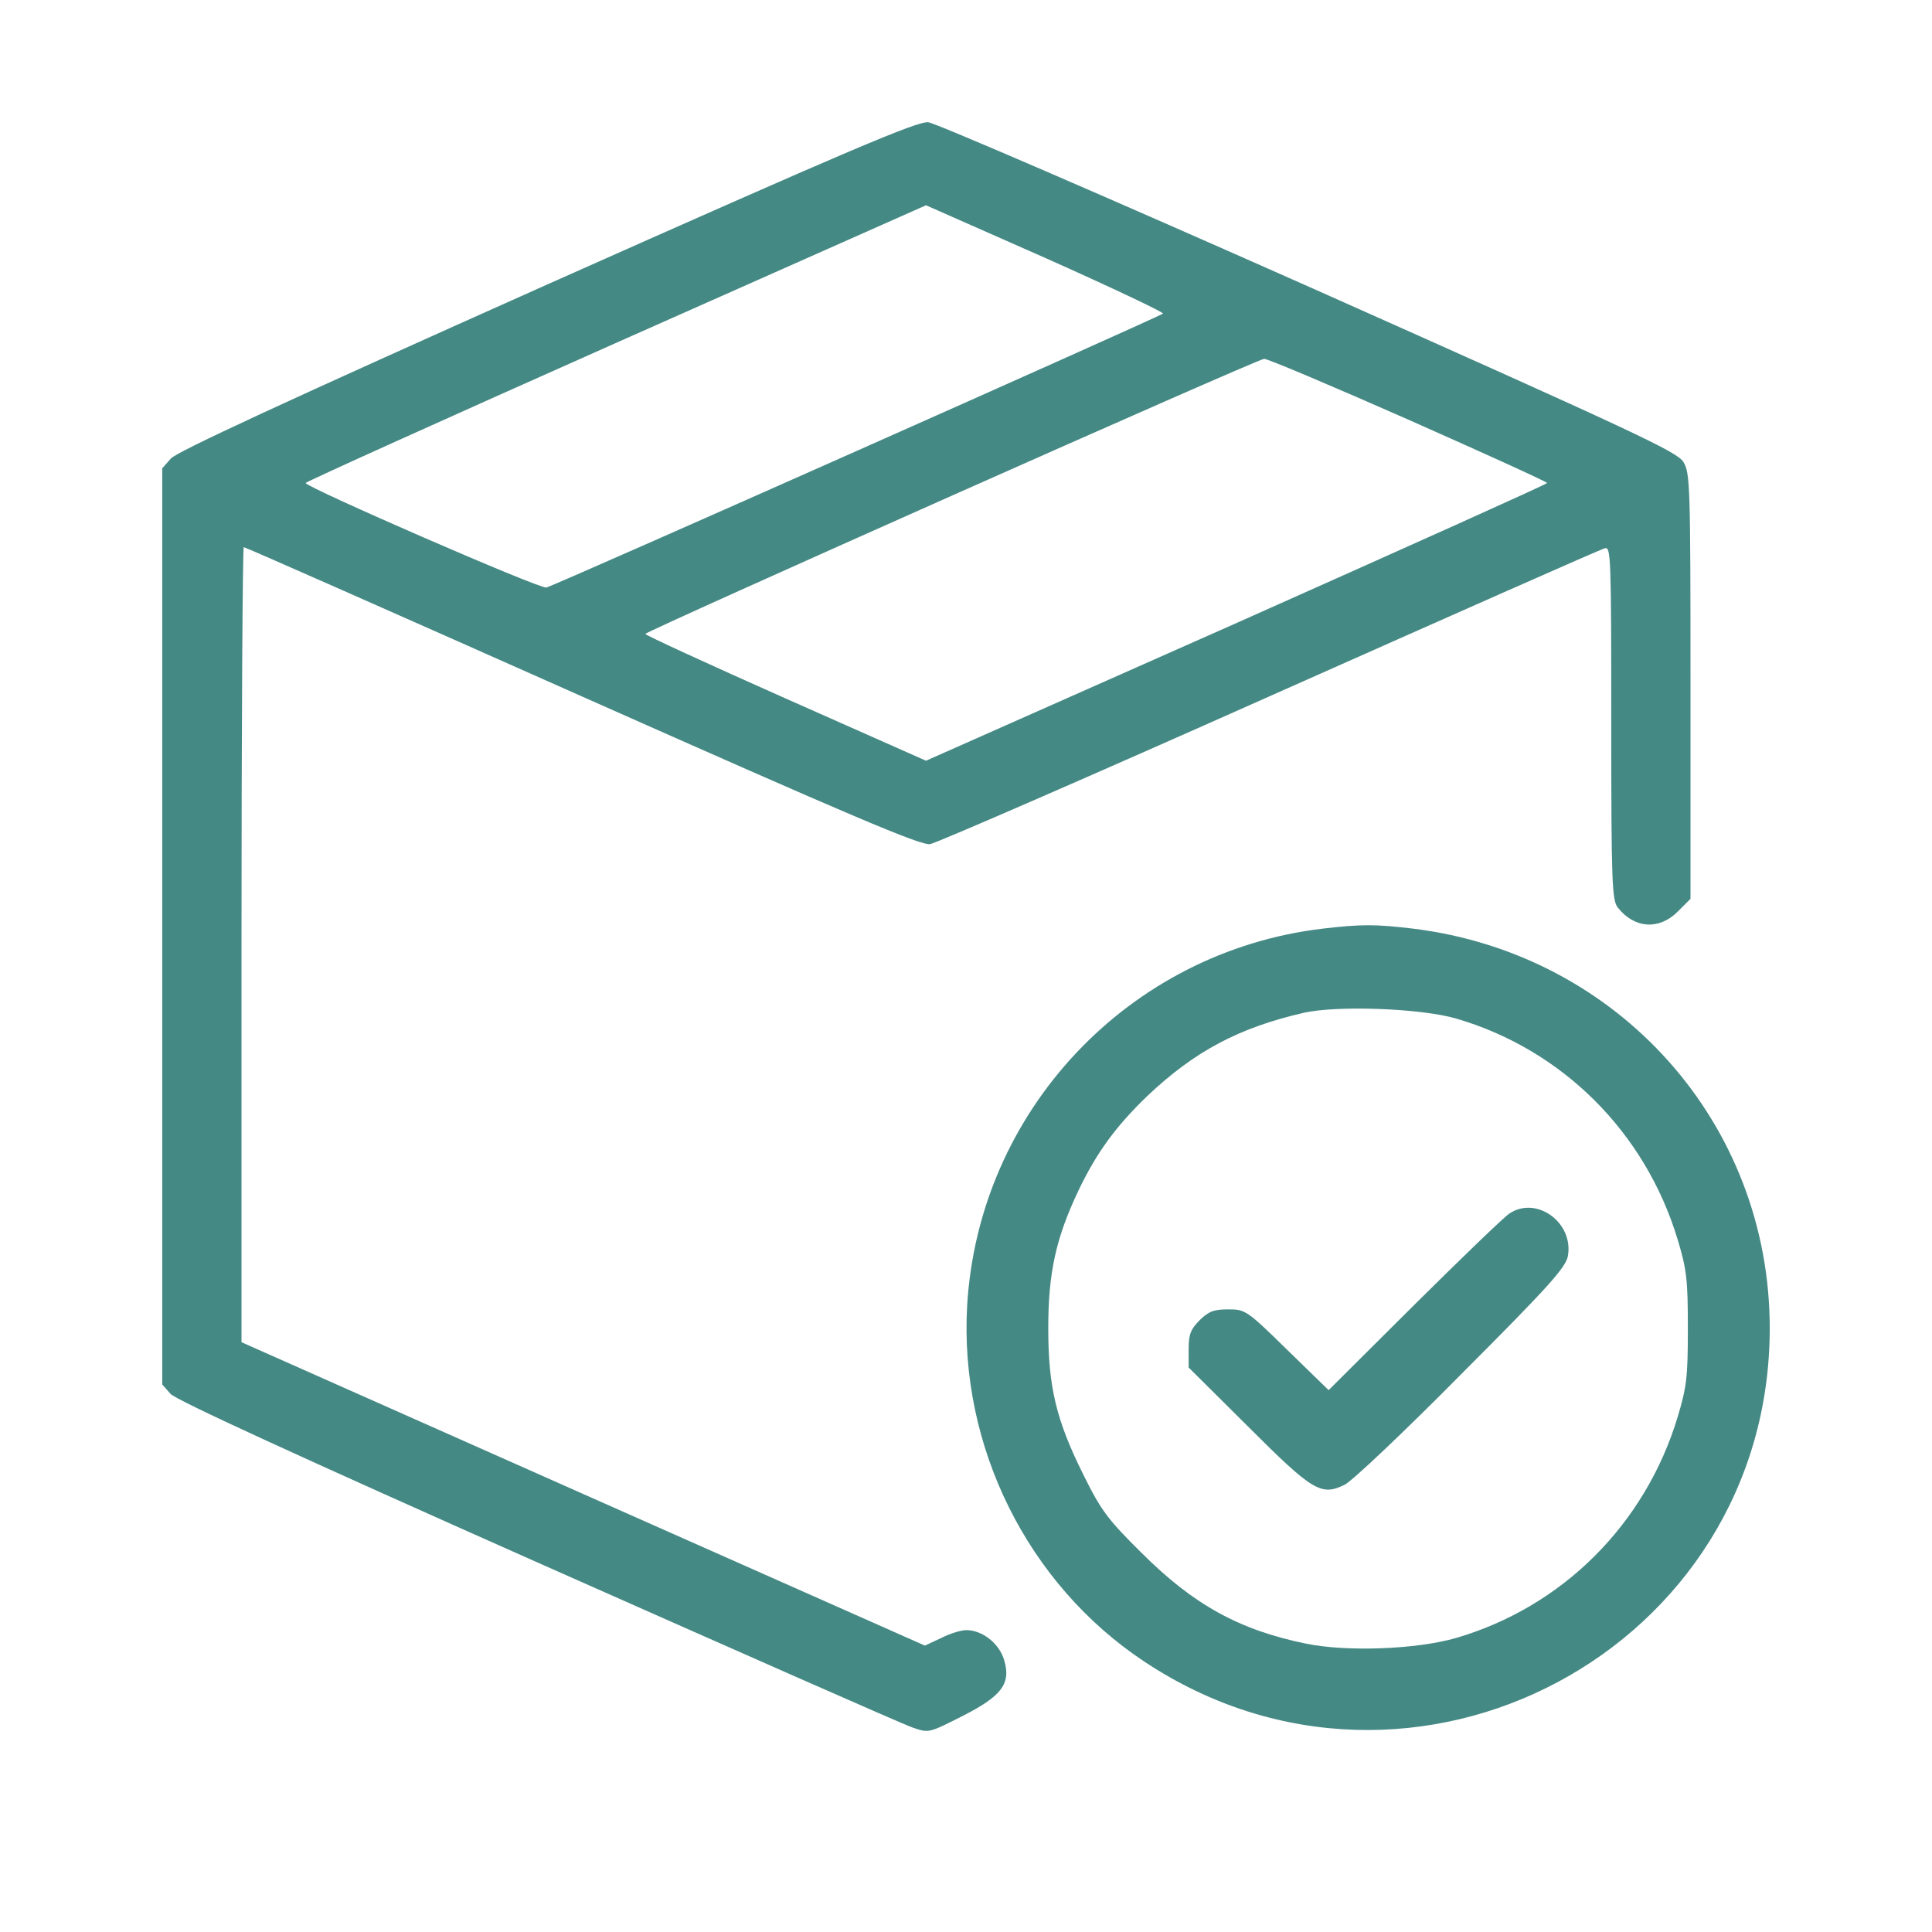 <?xml version="1.0" standalone="no"?>
<!DOCTYPE svg PUBLIC "-//W3C//DTD SVG 20010904//EN"
 "http://www.w3.org/TR/2001/REC-SVG-20010904/DTD/svg10.dtd">
<svg version="1.0" xmlns="http://www.w3.org/2000/svg"
 width="512pt" height="512pt" viewBox="0 0 512 512"
 preserveAspectRatio="xMidYMid meet">

<g transform="translate(0,512) scale(0.1,-0.1)"
fill="#000000" stroke="none">
<path d="M1450 4366 c-694 -310 -981 -443 -997 -461 l-23 -26 0 -1214 0 -1214
22 -25 c16 -17 336 -164 973 -447 523 -232 969 -429 993 -437 43 -15 43 -15
130 29 107 54 132 87 113 150 -13 44 -58 79 -100 79 -14 0 -44 -9 -67 -21
l-43 -20 -906 402 -905 402 0 1053 c0 580 3 1054 6 1054 4 0 407 -178 897
-396 718 -319 897 -395 922 -391 17 3 422 179 900 392 479 213 878 390 888
392 16 5 17 -22 17 -463 0 -429 2 -471 18 -490 44 -55 109 -59 158 -10 l34 34
0 564 c0 534 -1 565 -19 594 -17 27 -126 78 -992 464 -536 238 -990 434 -1009
436 -29 3 -204 -71 -1010 -430z m1632 -77 c-8 -8 -1610 -720 -1634 -726 -16
-5 -638 266 -638 277 0 3 370 170 822 371 l822 365 317 -140 c175 -78 314
-144 311 -147z m650 -281 c203 -90 368 -165 368 -168 0 -3 -370 -169 -823
-371 l-823 -365 -372 165 c-205 91 -372 168 -372 171 1 7 1621 728 1640 729 8
1 180 -72 382 -161z" fill="#458985"/>
<path d="M3505 2659 c-514 -61 -912 -483 -942 -1000 -21 -372 160 -737 469
-942 711 -473 1658 32 1658 883 0 543 -401 992 -945 1059 -100 12 -138 12
-240 0z m353 -238 c282 -82 502 -301 588 -586 24 -80 27 -106 27 -235 0 -129
-3 -155 -27 -235 -86 -285 -306 -504 -588 -586 -104 -30 -288 -37 -396 -15
-177 36 -299 103 -437 241 -89 88 -107 112 -153 205 -73 146 -94 234 -94 390
0 147 20 239 81 367 48 100 99 169 182 249 125 118 241 180 414 220 89 20 309
12 403 -15z" fill="#458985"/>
<path d="M4000 1904 c-14 -9 -127 -118 -252 -242 l-227 -226 -110 107 c-107
105 -111 107 -156 107 -38 0 -52 -5 -76 -29 -24 -24 -29 -38 -29 -77 l0 -48
158 -157 c171 -171 193 -184 255 -154 18 8 158 140 309 293 234 234 277 283
283 313 16 89 -83 161 -155 113z" fill="#458985"/>
</g>
</svg>
